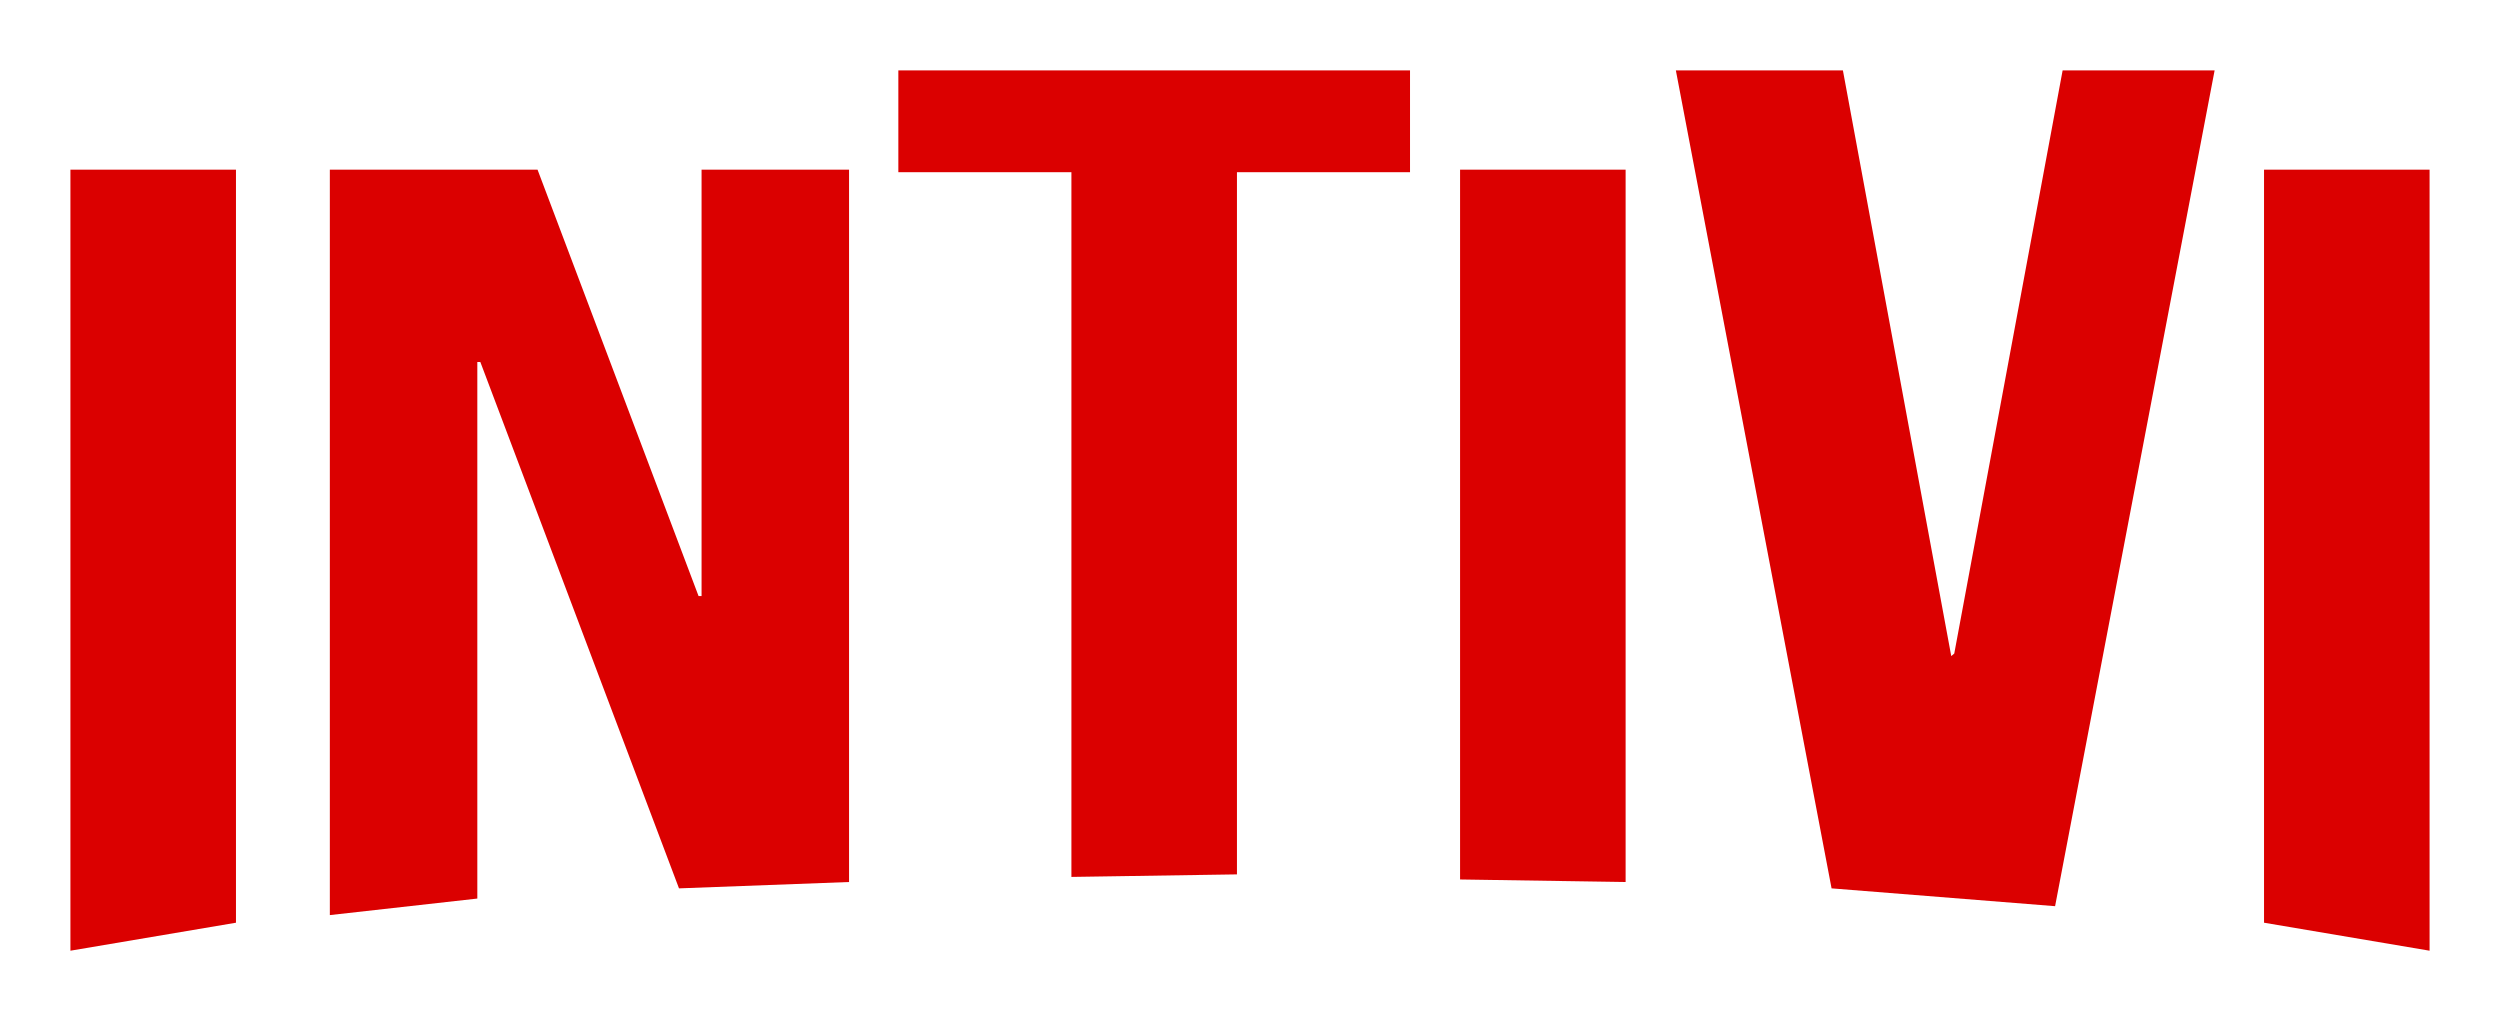 <svg width="142" height="58" viewBox="0 0 142 58" fill="none" xmlns="http://www.w3.org/2000/svg">
<g filter="url(#filter0_d_1_9)">
<path d="M4 5.636H13.403V48.41L4 50V5.636Z" fill="#DB0000"/>
<path d="M18.735 5.636H30.532L39.678 29.855H39.849V5.636H48.226V46.098L38.567 46.459L27.283 16.561H27.112V47.038L18.735 47.977V5.636Z" fill="#DB0000"/>
<path d="M60.856 5.78H51.026V0H80.089V5.78H70.259V45.665L60.856 45.809V5.78Z" fill="#DB0000"/>
<path d="M82.932 5.636H92.335V46.098L82.932 45.954V5.636Z" fill="#DB0000"/>
<path d="M95.189 0H104.677L110.831 33.266L111.002 33.121L117.157 0H125.79L116.729 47.471L104.033 46.459L95.189 0Z" fill="#DB0000"/>
<path d="M128.597 5.636H138V50L128.597 48.41V5.636Z" fill="#DB0000"/>
</g>
<defs>
<filter id="filter0_d_1_9" x="0" y="0" width="142" height="58" filterUnits="userSpaceOnUse" color-interpolation-filters="sRGB">
<feFlood flood-opacity="0" result="BackgroundImageFix"/>
<feColorMatrix in="SourceAlpha" type="matrix" values="0 0 0 0 0 0 0 0 0 0 0 0 0 0 0 0 0 0 127 0" result="hardAlpha"/>
<feOffset dy="4"/>
<feGaussianBlur stdDeviation="2"/>
<feComposite in2="hardAlpha" operator="out"/>
<feColorMatrix type="matrix" values="0 0 0 0 0 0 0 0 0 0 0 0 0 0 0 0 0 0 0.5 0"/>
<feBlend mode="normal" in2="BackgroundImageFix" result="effect1_dropShadow_1_9"/>
<feBlend mode="normal" in="SourceGraphic" in2="effect1_dropShadow_1_9" result="shape"/>
</filter>
</defs>
</svg>
